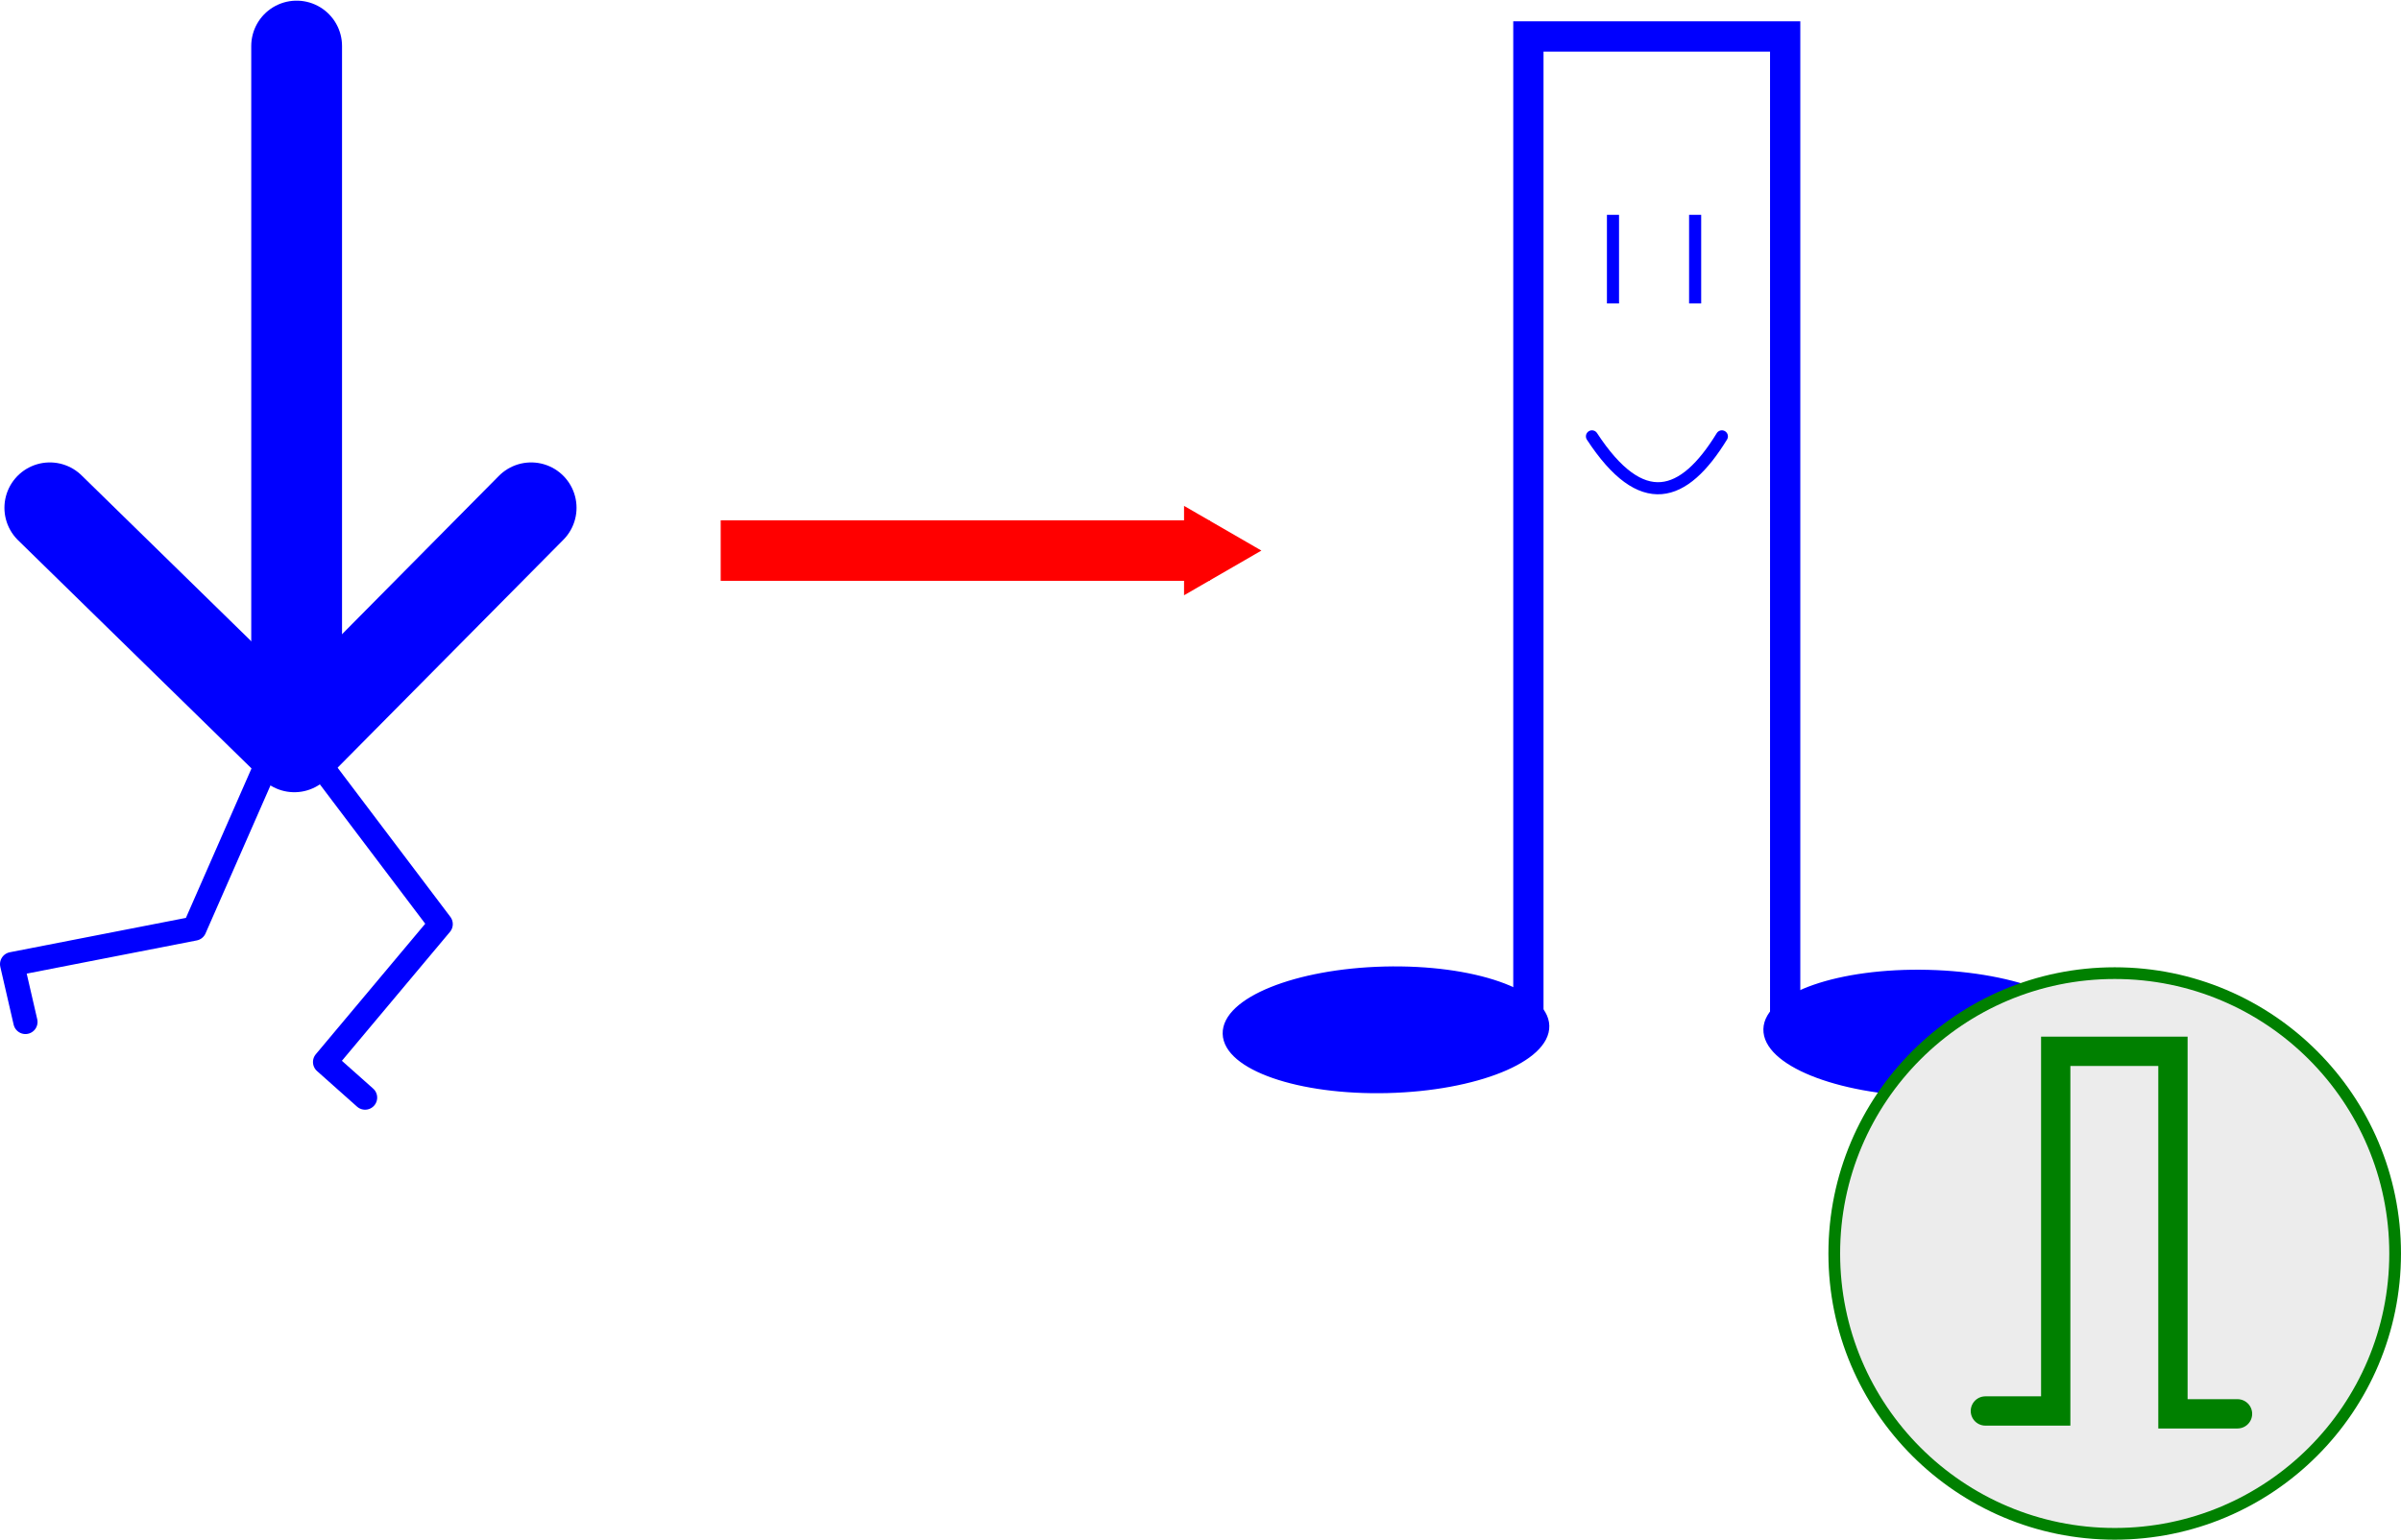 <?xml version="1.0" encoding="UTF-8" standalone="no"?>
<!-- Created with Inkscape (http://www.inkscape.org/) -->

<svg
   xmlns:dc="http://purl.org/dc/elements/1.1/"
   xmlns:cc="http://creativecommons.org/ns#"
   xmlns:rdf="http://www.w3.org/1999/02/22-rdf-syntax-ns#"
   xmlns:svg="http://www.w3.org/2000/svg"
   xmlns="http://www.w3.org/2000/svg"
   xmlns:sodipodi="http://sodipodi.sourceforge.net/DTD/sodipodi-0.dtd"
   xmlns:inkscape="http://www.inkscape.org/namespaces/inkscape"
   width="104.956mm"
   height="67.326mm"
   viewBox="0 0 104.956 67.326"
   version="1.1"
   id="svg1144"
   inkscape:version="0.92.3 (2405546, 2018-03-11)"
   sodipodi:docname="falling-edge-tic.svg">
  <defs
     id="defs1138">
    <marker
       inkscape:stockid="TriangleOutM"
       orient="auto"
       refY="0"
       refX="0"
       id="TriangleOutM"
       style="overflow:visible"
       inkscape:isstock="true">
      <path
         id="path1880"
         d="M 5.77,0 -2.88,5 V -5 Z"
         style="fill:#ff0000;fill-opacity:1;fill-rule:evenodd;stroke:#ff0000;stroke-width:1pt;stroke-opacity:1"
         transform="scale(0.4)"
         inkscape:connector-curvature="0" />
    </marker>
    <marker
       inkscape:stockid="Arrow2Mend"
       orient="auto"
       refY="0"
       refX="0"
       id="Arrow2Mend"
       style="overflow:visible"
       inkscape:isstock="true">
      <path
         id="path1762"
         style="fill:#ff0000;fill-opacity:1;fill-rule:evenodd;stroke:#ff0000;stroke-width:0.625;stroke-linejoin:round;stroke-opacity:1"
         d="M 8.719,4.034 -2.207,0.016 8.719,-4.002 c -1.745,2.372 -1.735,5.617 -6e-7,8.035 z"
         transform="scale(-0.6)"
         inkscape:connector-curvature="0" />
    </marker>
    <marker
       inkscape:stockid="Arrow1Mend"
       orient="auto"
       refY="0"
       refX="0"
       id="Arrow1Mend"
       style="overflow:visible"
       inkscape:isstock="true">
      <path
         id="path1744"
         d="M 0,0 5,-5 -12.5,0 5,5 Z"
         style="fill:#ff0000;fill-opacity:1;fill-rule:evenodd;stroke:#ff0000;stroke-width:1pt;stroke-opacity:1"
         transform="matrix(-0.4,0,0,-0.4,-4,0)"
         inkscape:connector-curvature="0" />
    </marker>
    <marker
       inkscape:isstock="true"
       style="overflow:visible"
       id="TriangleOutM-3"
       refX="0"
       refY="0"
       orient="auto"
       inkscape:stockid="TriangleOutM">
      <path
         inkscape:connector-curvature="0"
         transform="scale(0.4)"
         style="fill:#000000;fill-opacity:1;fill-rule:evenodd;stroke:#000000;stroke-width:1pt;stroke-opacity:1"
         d="M 5.77,0 -2.88,5 V -5 Z"
         id="path972" />
    </marker>
    <marker
       inkscape:isstock="true"
       style="overflow:visible"
       id="Arrow1Mend-6"
       refX="0"
       refY="0"
       orient="auto"
       inkscape:stockid="Arrow1Mend">
      <path
         inkscape:connector-curvature="0"
         transform="matrix(-0.4,0,0,-0.4,-4,0)"
         style="fill:#000000;fill-opacity:1;fill-rule:evenodd;stroke:#000000;stroke-width:1pt;stroke-opacity:1"
         d="M 0,0 5,-5 -12.5,0 5,5 Z"
         id="path836" />
    </marker>
    <marker
       inkscape:isstock="true"
       style="overflow:visible"
       id="Arrow2Mend-7"
       refX="0"
       refY="0"
       orient="auto"
       inkscape:stockid="Arrow2Mend">
      <path
         inkscape:connector-curvature="0"
         transform="scale(-0.6)"
         d="M 8.719,4.034 -2.207,0.016 8.719,-4.002 c -1.745,2.372 -1.735,5.617 -6e-7,8.035 z"
         style="fill:#000000;fill-opacity:1;fill-rule:evenodd;stroke:#000000;stroke-width:0.625;stroke-linejoin:round;stroke-opacity:1"
         id="path854" />
    </marker>
    <marker
       inkscape:isstock="true"
       style="overflow:visible"
       id="Arrow2Mend-3"
       refX="0"
       refY="0"
       orient="auto"
       inkscape:stockid="Arrow2Mend">
      <path
         transform="scale(-0.6)"
         d="M 8.719,4.034 -2.207,0.016 8.719,-4.002 c -1.745,2.372 -1.735,5.617 -6e-7,8.035 z"
         style="fill:#000000;fill-opacity:1;fill-rule:evenodd;stroke:#000000;stroke-width:0.625;stroke-linejoin:round;stroke-opacity:1"
         id="path854-6"
         inkscape:connector-curvature="0" />
    </marker>
    <marker
       inkscape:isstock="true"
       style="overflow:visible"
       id="Arrow1Mend-5"
       refX="0"
       refY="0"
       orient="auto"
       inkscape:stockid="Arrow1Mend">
      <path
         transform="matrix(-0.4,0,0,-0.4,-4,0)"
         style="fill:#000000;fill-opacity:1;fill-rule:evenodd;stroke:#000000;stroke-width:1pt;stroke-opacity:1"
         d="M 0,0 5,-5 -12.5,0 5,5 Z"
         id="path836-3"
         inkscape:connector-curvature="0" />
    </marker>
  </defs>
  <sodipodi:namedview
     id="base"
     pagecolor="#ffffff"
     bordercolor="#666666"
     borderopacity="1.0"
     inkscape:pageopacity="0.0"
     inkscape:pageshadow="2"
     inkscape:zoom="0.98994949"
     inkscape:cx="316.20472"
     inkscape:cy="180.81485"
     inkscape:document-units="mm"
     inkscape:current-layer="layer1-3"
     showgrid="false"
     fit-margin-top="0"
     fit-margin-left="0"
     fit-margin-right="0"
     fit-margin-bottom="0"
     inkscape:window-width="1853"
     inkscape:window-height="1025"
     inkscape:window-x="67"
     inkscape:window-y="1107"
     inkscape:window-maximized="1"
     inkscape:snap-global="false" />
  <g
     inkscape:label="Layer 1"
     inkscape:groupmode="layer"
     id="layer1"
     transform="translate(-54.29,-50.022)">
    <path
       style="fill:none;stroke:#0000ff;stroke-width:0.529;stroke-linecap:round;stroke-linejoin:miter;stroke-miterlimit:4;stroke-dasharray:none;stroke-opacity:1"
       d="m 123.88,69.103 c 2.17,3.317 4.013,2.718 5.679,0"
       id="path955-6-9"
       inkscape:connector-curvature="0"
       sodipodi:nodetypes="cc" />
    <path
       style="fill:none;stroke:#0000ff;stroke-width:1.323;stroke-linecap:round;stroke-linejoin:miter;stroke-miterlimit:4;stroke-dasharray:none;stroke-opacity:1"
       d="M 132.326,95.379 V 51.615 h -11.225 v 43.497"
       id="path1773-2-3-1-8-0-9-8-3-7-1"
       inkscape:connector-curvature="0"
       sodipodi:nodetypes="cccc" />
    <ellipse
       style="opacity:1;fill:#0000ff;fill-opacity:1;stroke:#0000ff;stroke-width:0.265;stroke-linecap:round;stroke-linejoin:round;stroke-miterlimit:4;stroke-dasharray:none;stroke-opacity:1"
       id="path1968-5-7-6-5-2"
       cx="112.489"
       cy="97.866"
       rx="7.009"
       ry="2.635"
       transform="rotate(-1.418)"
       inkscape:transform-center-x="6.8109654"
       inkscape:transform-center-y="0.69500717" />
    <ellipse
       style="opacity:1;fill:#0000ff;fill-opacity:1;stroke:#0000ff;stroke-width:0.265;stroke-linecap:round;stroke-linejoin:round;stroke-miterlimit:4;stroke-dasharray:none;stroke-opacity:1"
       id="path1968-5-7-7-7-3-7"
       cx="-140.807"
       cy="91.678"
       rx="7.009"
       ry="2.635"
       transform="matrix(-1,-0.025,-0.025,1,0,0)"
       inkscape:transform-center-x="-6.8109607"
       inkscape:transform-center-y="0.69504015" />
    <path
       style="fill:none;stroke:#0000ff;stroke-width:0.529;stroke-linecap:butt;stroke-linejoin:miter;stroke-miterlimit:4;stroke-dasharray:none;stroke-opacity:1"
       d="m 124.799,59.416 v 3.874"
       id="path978-56-0"
       inkscape:connector-curvature="0" />
    <path
       style="fill:none;stroke:#0000ff;stroke-width:0.529;stroke-linecap:butt;stroke-linejoin:miter;stroke-miterlimit:4;stroke-dasharray:none;stroke-opacity:1"
       d="m 128.39,59.416 v 3.874"
       id="path978-5-2-9"
       inkscape:connector-curvature="0" />
    <path
       style="fill:#ff0000;stroke:#ff0000;stroke-width:2.646;stroke-linecap:butt;stroke-linejoin:miter;stroke-miterlimit:4;stroke-dasharray:none;stroke-opacity:1;marker-end:url(#TriangleOutM)"
       d="M 85.794,74.097 H 107.175"
       id="path1733"
       inkscape:connector-curvature="0" />
    <g
       id="g992-7"
       transform="matrix(0.842,0,0,0.842,62.024,42.681)">
      <circle
         r="14.559"
         cy="73.815"
         cx="100.602"
         id="path992-2-6"
         style="opacity:1;fill:#ececec;fill-opacity:1;stroke:#008000;stroke-width:0.608;stroke-linecap:round;stroke-linejoin:round;stroke-miterlimit:4;stroke-dasharray:none;stroke-opacity:1" />
      <path
         sodipodi:nodetypes="cccc"
         inkscape:connector-curvature="0"
         id="path1773-2-3-1-8-9-5"
         d="m 106.978,82.142 h -3.352 V 63.316 H 97.54 V 81.994 h -3.652"
         style="fill:none;stroke:#008000;stroke-width:1.521;stroke-linecap:round;stroke-linejoin:miter;stroke-miterlimit:4;stroke-dasharray:none;stroke-opacity:1" />
    </g>
    <g
       transform="translate(-62.058,15.307)"
       id="layer1-3"
       inkscape:label="Layer 1"
       style="fill:none;stroke:#0000ff">
      <path
         inkscape:export-ydpi="90"
         inkscape:export-xdpi="90"
         inkscape:export-filename="/home/obijuan/develop/FPGAwars/Icestudio-block-icons/Bits/png/1-legs.png"
         inkscape:connector-curvature="0"
         style="fill:none;stroke:#0000ff;stroke-width:1.058;stroke-linecap:round;stroke-linejoin:round;stroke-miterlimit:4;stroke-dasharray:none"
         id="path6-9-2-6-3-7-2"
         d="m 129.585,67.149 6.027,7.975 -5.054,6.03 1.749,1.556 m -3.96,-15.367 -3.499,7.975 -7.971,1.556 0.583,2.528" />
      <path
         inkscape:connector-curvature="0"
         id="path1563-6-0-1-7-8-6"
         d="M 129.315,36.728 V 66.67"
         style="fill:none;stroke:#0000ff;stroke-width:3.969;stroke-linecap:round;stroke-linejoin:miter;stroke-miterlimit:4;stroke-dasharray:none;stroke-opacity:1" />
      <path
         sodipodi:nodetypes="ccc"
         inkscape:connector-curvature="0"
         id="path1565-2-6-8-4-6-6"
         d="m 118.526,56.92 10.689,10.452 10.351,-10.452"
         style="fill:none;stroke:#0000ff;stroke-width:3.969;stroke-linecap:round;stroke-linejoin:round;stroke-miterlimit:4;stroke-dasharray:none;stroke-opacity:1" />
    </g>
  </g>
</svg>
